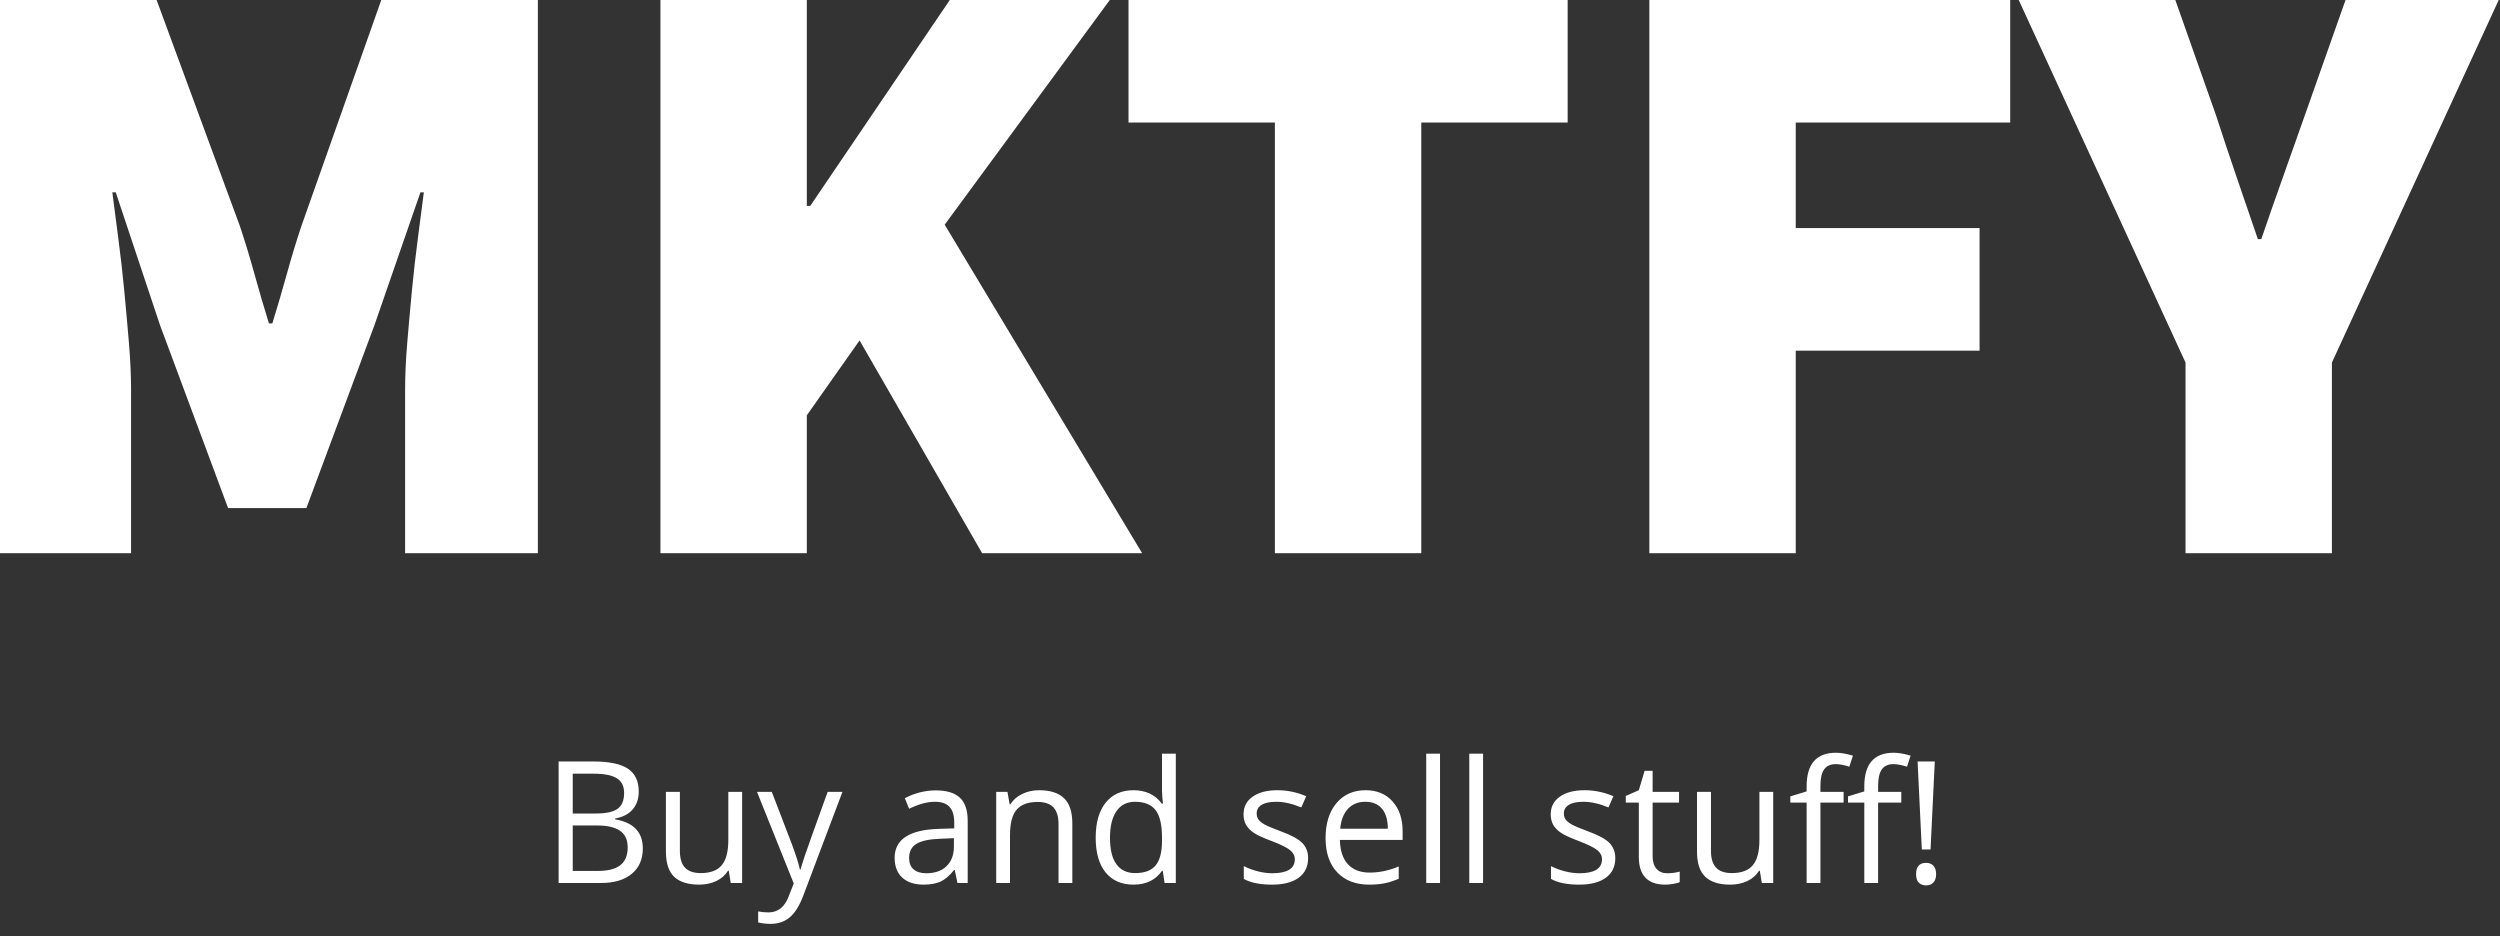 <svg width="235" height="88" viewBox="0 0 235 88" fill="none" xmlns="http://www.w3.org/2000/svg">
<rect x="0" y="0" width="235" height="88" fill="#333333" stroke="none"/>
<path d="M0 52V0H14.72L22.56 21.28C23.04 22.72 23.493 24.213 23.92 25.76C24.347 27.307 24.8 28.853 25.28 30.4H25.6C26.08 28.853 26.533 27.307 26.96 25.76C27.387 24.213 27.84 22.72 28.32 21.28L35.84 0H50.56V52H38.08V36.64C38.08 35.307 38.147 33.84 38.28 32.24C38.413 30.64 38.56 29 38.72 27.32C38.88 25.64 39.067 24 39.28 22.4C39.493 20.8 39.68 19.36 39.84 18.08H39.52L35.2 30.56L28.8 47.76H21.44L15.04 30.56L10.88 18.08H10.56C10.72 19.36 10.907 20.8 11.12 22.4C11.333 24 11.52 25.64 11.68 27.32C11.84 29 11.987 30.64 12.12 32.24C12.253 33.84 12.32 35.307 12.32 36.64V52H0ZM62.08 52V0H75.84V19.36H76.16L89.28 0H104.32L88.8 21.12L107.36 52H92.32L80.8 32L75.84 39.04V52H62.08ZM119.84 52V11.52H106.08V0H147.36V11.52H133.6V52H119.84ZM155.04 52V0H188.96V11.52H168.8V21.44H186.08V32.96H168.8V52H155.04ZM205.44 52V34.08L189.76 0H204.48L208.32 10.88C208.96 12.853 209.6 14.773 210.24 16.64C210.88 18.507 211.547 20.453 212.24 22.48H212.56C213.253 20.453 213.933 18.507 214.6 16.64C215.267 14.773 215.947 12.853 216.64 10.88L220.48 0H234.88L219.2 34.08V52H205.44Z" fill="white"/>
<path d="M52.51 71.578H55.737C57.252 71.578 58.349 71.805 59.026 72.258C59.703 72.711 60.042 73.427 60.042 74.406C60.042 75.083 59.852 75.643 59.471 76.086C59.096 76.523 58.547 76.807 57.823 76.938V77.016C59.557 77.312 60.424 78.224 60.424 79.75C60.424 80.771 60.078 81.568 59.385 82.141C58.698 82.713 57.734 83 56.495 83H52.51V71.578ZM53.838 76.469H56.026C56.963 76.469 57.638 76.323 58.049 76.031C58.461 75.734 58.667 75.237 58.667 74.539C58.667 73.898 58.437 73.438 57.979 73.156C57.521 72.87 56.792 72.727 55.792 72.727H53.838V76.469ZM53.838 77.594V81.867H56.221C57.143 81.867 57.836 81.69 58.299 81.336C58.768 80.977 59.002 80.417 59.002 79.656C59.002 78.948 58.763 78.427 58.284 78.094C57.81 77.76 57.086 77.594 56.112 77.594H53.838ZM63.909 74.438V79.992C63.909 80.69 64.068 81.211 64.385 81.555C64.703 81.898 65.2 82.07 65.877 82.07C66.773 82.07 67.427 81.826 67.838 81.336C68.255 80.846 68.463 80.047 68.463 78.938V74.438H69.76V83H68.69L68.502 81.852H68.432C68.167 82.273 67.797 82.596 67.323 82.82C66.854 83.044 66.318 83.156 65.713 83.156C64.672 83.156 63.891 82.909 63.37 82.414C62.854 81.919 62.596 81.128 62.596 80.039V74.438H63.909ZM71.159 74.438H72.549L74.424 79.32C74.836 80.435 75.091 81.24 75.19 81.734H75.252C75.32 81.469 75.461 81.016 75.674 80.375C75.893 79.729 76.602 77.75 77.799 74.438H79.19L75.51 84.188C75.146 85.151 74.719 85.833 74.229 86.234C73.745 86.641 73.148 86.844 72.44 86.844C72.044 86.844 71.653 86.799 71.268 86.711V85.672C71.555 85.734 71.875 85.766 72.229 85.766C73.12 85.766 73.755 85.266 74.135 84.266L74.612 83.047L71.159 74.438ZM90.002 83L89.745 81.781H89.682C89.255 82.318 88.828 82.682 88.401 82.875C87.979 83.062 87.45 83.156 86.815 83.156C85.966 83.156 85.299 82.938 84.815 82.5C84.336 82.062 84.096 81.44 84.096 80.633C84.096 78.904 85.479 77.997 88.245 77.914L89.698 77.867V77.336C89.698 76.664 89.552 76.169 89.26 75.852C88.974 75.529 88.513 75.367 87.877 75.367C87.164 75.367 86.357 75.586 85.456 76.023L85.057 75.031C85.479 74.802 85.94 74.622 86.44 74.492C86.945 74.362 87.45 74.297 87.956 74.297C88.977 74.297 89.732 74.523 90.221 74.977C90.716 75.43 90.963 76.156 90.963 77.156V83H90.002ZM87.073 82.086C87.88 82.086 88.513 81.865 88.971 81.422C89.435 80.979 89.667 80.359 89.667 79.562V78.789L88.37 78.844C87.338 78.88 86.594 79.042 86.135 79.328C85.682 79.609 85.456 80.049 85.456 80.648C85.456 81.117 85.596 81.474 85.877 81.719C86.164 81.963 86.562 82.086 87.073 82.086ZM99.502 83V77.461C99.502 76.763 99.344 76.242 99.026 75.898C98.708 75.555 98.211 75.383 97.534 75.383C96.638 75.383 95.982 75.625 95.565 76.109C95.148 76.594 94.94 77.393 94.94 78.508V83H93.643V74.438H94.698L94.909 75.609H94.971C95.237 75.188 95.609 74.862 96.088 74.633C96.568 74.398 97.102 74.281 97.69 74.281C98.721 74.281 99.497 74.531 100.018 75.031C100.539 75.526 100.799 76.32 100.799 77.414V83H99.502ZM109.299 81.852H109.229C108.63 82.721 107.734 83.156 106.542 83.156C105.422 83.156 104.549 82.773 103.924 82.008C103.305 81.242 102.995 80.154 102.995 78.742C102.995 77.331 103.307 76.234 103.932 75.453C104.557 74.672 105.427 74.281 106.542 74.281C107.703 74.281 108.594 74.703 109.213 75.547H109.315L109.26 74.93L109.229 74.328V70.844H110.526V83H109.471L109.299 81.852ZM106.706 82.07C107.591 82.07 108.232 81.831 108.628 81.352C109.029 80.867 109.229 80.088 109.229 79.016V78.742C109.229 77.529 109.026 76.664 108.62 76.148C108.219 75.628 107.575 75.367 106.69 75.367C105.93 75.367 105.346 75.664 104.94 76.258C104.539 76.846 104.338 77.68 104.338 78.758C104.338 79.852 104.539 80.677 104.94 81.234C105.341 81.792 105.93 82.07 106.706 82.07ZM122.963 80.664C122.963 81.461 122.667 82.076 122.073 82.508C121.479 82.94 120.646 83.156 119.573 83.156C118.437 83.156 117.552 82.977 116.917 82.617V81.414C117.328 81.622 117.768 81.787 118.237 81.906C118.711 82.026 119.167 82.086 119.604 82.086C120.281 82.086 120.802 81.979 121.167 81.766C121.531 81.547 121.713 81.216 121.713 80.773C121.713 80.44 121.568 80.156 121.276 79.922C120.989 79.682 120.427 79.401 119.588 79.078C118.792 78.781 118.224 78.523 117.885 78.305C117.552 78.081 117.302 77.828 117.135 77.547C116.974 77.266 116.893 76.93 116.893 76.539C116.893 75.841 117.177 75.292 117.745 74.891C118.312 74.484 119.091 74.281 120.081 74.281C121.003 74.281 121.904 74.469 122.784 74.844L122.323 75.898C121.463 75.544 120.685 75.367 119.987 75.367C119.372 75.367 118.909 75.463 118.596 75.656C118.284 75.849 118.128 76.115 118.128 76.453C118.128 76.682 118.185 76.878 118.299 77.039C118.419 77.201 118.609 77.354 118.87 77.5C119.13 77.646 119.63 77.857 120.37 78.133C121.385 78.503 122.07 78.875 122.424 79.25C122.784 79.625 122.963 80.096 122.963 80.664ZM128.698 83.156C127.432 83.156 126.432 82.771 125.698 82C124.969 81.229 124.604 80.159 124.604 78.789C124.604 77.409 124.943 76.312 125.62 75.5C126.302 74.688 127.216 74.281 128.362 74.281C129.435 74.281 130.284 74.635 130.909 75.344C131.534 76.047 131.846 76.977 131.846 78.133V78.953H125.948C125.974 79.958 126.226 80.721 126.706 81.242C127.19 81.763 127.87 82.023 128.745 82.023C129.667 82.023 130.578 81.831 131.479 81.445V82.602C131.021 82.799 130.586 82.94 130.174 83.023C129.768 83.112 129.276 83.156 128.698 83.156ZM128.346 75.367C127.659 75.367 127.109 75.591 126.698 76.039C126.292 76.487 126.052 77.107 125.979 77.898H130.456C130.456 77.081 130.273 76.456 129.909 76.023C129.544 75.586 129.023 75.367 128.346 75.367ZM135.362 83H134.065V70.844H135.362V83ZM139.409 83H138.112V70.844H139.409V83ZM151.838 80.664C151.838 81.461 151.542 82.076 150.948 82.508C150.354 82.94 149.521 83.156 148.448 83.156C147.312 83.156 146.427 82.977 145.792 82.617V81.414C146.203 81.622 146.643 81.787 147.112 81.906C147.586 82.026 148.042 82.086 148.479 82.086C149.156 82.086 149.677 81.979 150.042 81.766C150.406 81.547 150.588 81.216 150.588 80.773C150.588 80.44 150.443 80.156 150.151 79.922C149.864 79.682 149.302 79.401 148.463 79.078C147.667 78.781 147.099 78.523 146.76 78.305C146.427 78.081 146.177 77.828 146.01 77.547C145.849 77.266 145.768 76.93 145.768 76.539C145.768 75.841 146.052 75.292 146.62 74.891C147.187 74.484 147.966 74.281 148.956 74.281C149.878 74.281 150.779 74.469 151.659 74.844L151.198 75.898C150.338 75.544 149.56 75.367 148.862 75.367C148.247 75.367 147.784 75.463 147.471 75.656C147.159 75.849 147.003 76.115 147.003 76.453C147.003 76.682 147.06 76.878 147.174 77.039C147.294 77.201 147.484 77.354 147.745 77.5C148.005 77.646 148.505 77.857 149.245 78.133C150.26 78.503 150.945 78.875 151.299 79.25C151.659 79.625 151.838 80.096 151.838 80.664ZM156.721 82.086C156.95 82.086 157.172 82.07 157.385 82.039C157.599 82.003 157.768 81.966 157.893 81.93V82.922C157.753 82.99 157.544 83.044 157.268 83.086C156.997 83.133 156.753 83.156 156.534 83.156C154.878 83.156 154.049 82.284 154.049 80.539V75.445H152.823V74.82L154.049 74.281L154.596 72.453H155.346V74.438H157.831V75.445H155.346V80.484C155.346 81 155.469 81.396 155.713 81.672C155.958 81.948 156.294 82.086 156.721 82.086ZM160.831 74.438V79.992C160.831 80.69 160.989 81.211 161.307 81.555C161.625 81.898 162.122 82.07 162.799 82.07C163.695 82.07 164.349 81.826 164.76 81.336C165.177 80.846 165.385 80.047 165.385 78.938V74.438H166.682V83H165.612L165.424 81.852H165.354C165.088 82.273 164.719 82.596 164.245 82.82C163.776 83.044 163.239 83.156 162.635 83.156C161.594 83.156 160.812 82.909 160.292 82.414C159.776 81.919 159.518 81.128 159.518 80.039V74.438H160.831ZM178.721 75.445H176.542V83H175.245V75.445H173.713V74.859L175.245 74.391V73.914C175.245 71.81 176.164 70.758 178.003 70.758C178.456 70.758 178.987 70.849 179.596 71.031L179.26 72.07C178.76 71.909 178.333 71.828 177.979 71.828C177.489 71.828 177.128 71.992 176.893 72.32C176.659 72.643 176.542 73.164 176.542 73.883V74.438H178.721V75.445ZM173.299 75.445H171.12V83H169.823V75.445H168.292V74.859L169.823 74.391V73.914C169.823 71.81 170.742 70.758 172.581 70.758C173.034 70.758 173.565 70.849 174.174 71.031L173.838 72.07C173.338 71.909 172.911 71.828 172.557 71.828C172.068 71.828 171.706 71.992 171.471 72.32C171.237 72.643 171.12 73.164 171.12 73.883V74.438H173.299V75.445ZM181.471 79.852H180.651L180.253 71.578H181.87L181.471 79.852ZM180.112 82.172C180.112 81.463 180.424 81.109 181.049 81.109C181.351 81.109 181.583 81.201 181.745 81.383C181.911 81.565 181.995 81.828 181.995 82.172C181.995 82.505 181.911 82.766 181.745 82.953C181.578 83.135 181.346 83.227 181.049 83.227C180.779 83.227 180.555 83.146 180.378 82.984C180.2 82.818 180.112 82.547 180.112 82.172Z" fill="white"/>
</svg>
